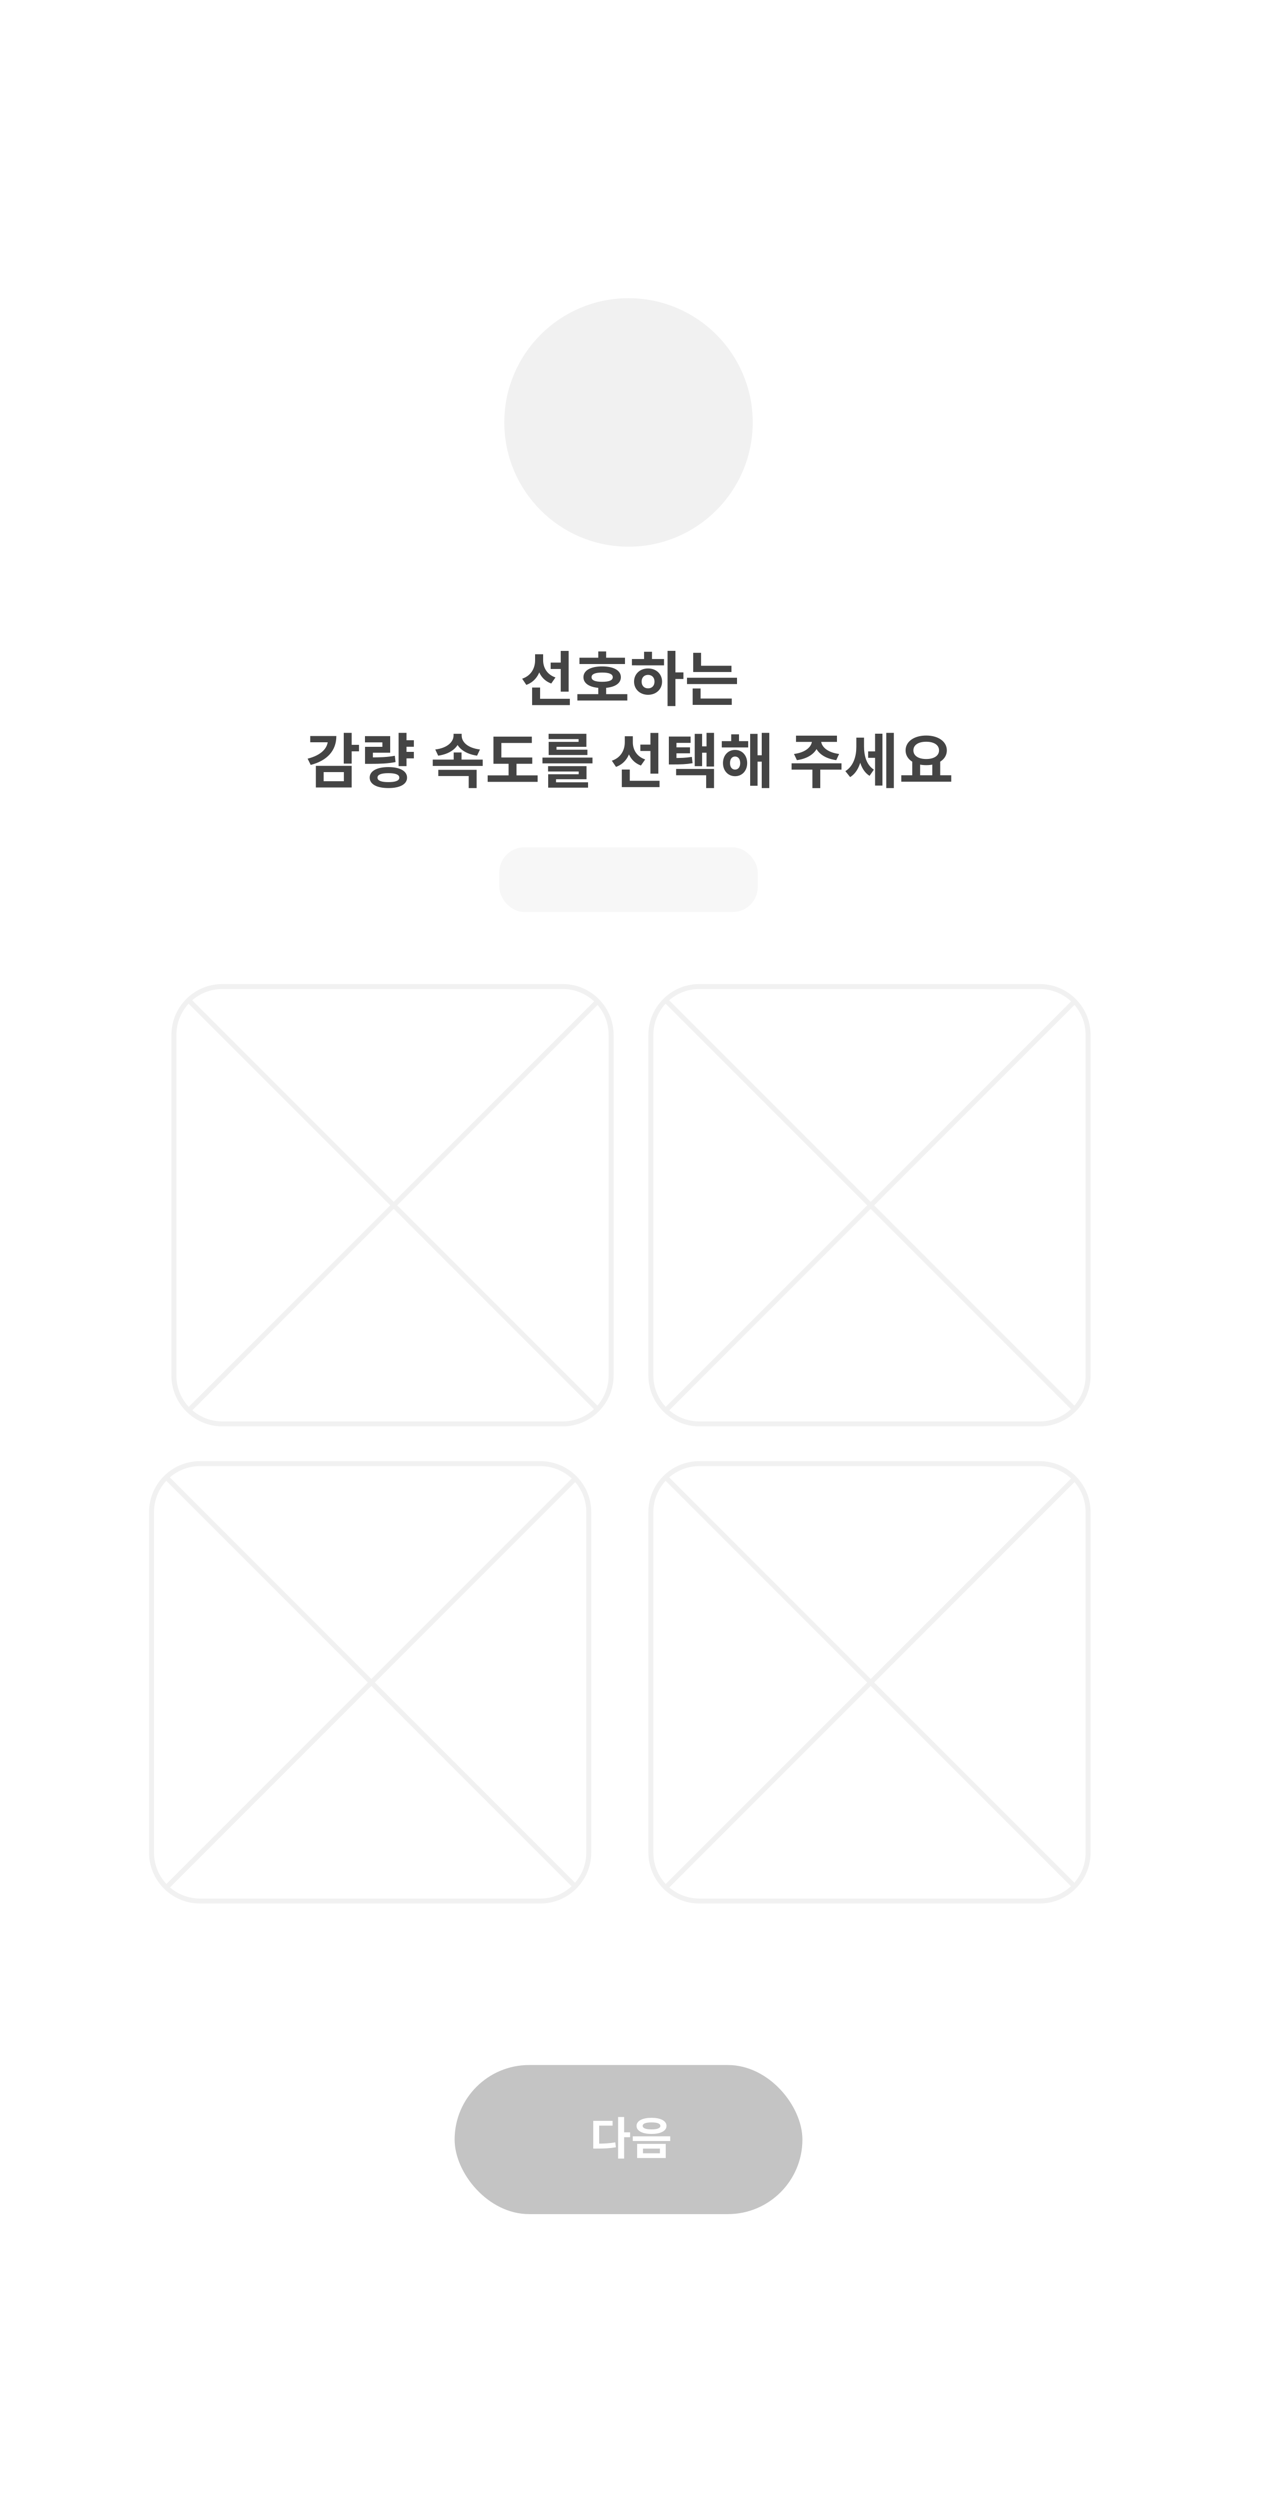<svg xmlns="http://www.w3.org/2000/svg" width="508" height="1006" fill="none" viewBox="0 0 508 1006">
  <g filter="url(#filter0_d_1124_4720)">
    <rect width="428" height="926" x="40" y="30" fill="#fff" rx="40"/>
    <path fill="#444" d="M221.656 256.64v2.568h5.16v-2.568h-5.16zm-6.264-3.36v2.4c0 3.144-1.536 6.216-5.208 7.44l1.68 2.496c4.2-1.536 6.096-5.4 6.096-9.936v-2.4h-2.568zm.696 0v2.424c0 4.2 1.824 7.92 5.808 9.36l1.704-2.448c-3.504-1.2-4.968-4.056-4.968-6.912v-2.424h-2.544zm9.624-1.344v16.392h3.192v-16.392h-3.192zm-11.52 19.272v2.544h15.192v-2.544h-15.192zm0-4.536v5.952h3.216v-5.952h-3.216zm19.054-12v2.544h18.336v-2.544h-18.336zm-.84 14.664v2.568h20.112v-2.568h-20.112zm8.424-2.928v3.936h3.168v-3.936h-3.168zm1.56-8.232c-4.632 0-7.536 1.608-7.536 4.344s2.904 4.344 7.536 4.344 7.536-1.608 7.536-4.344-2.904-4.344-7.536-4.344zm0 2.472c2.784 0 4.272.6 4.272 1.872 0 1.272-1.488 1.848-4.272 1.848-2.784 0-4.272-.576-4.272-1.848 0-1.272 1.488-1.872 4.272-1.872zm-1.56-8.496v4.104h3.168v-4.104h-3.168zm27.886-.24v22.224h3.168v-22.224h-3.168zm2.448 8.664v2.664h3.936v-2.664h-3.936zm-16.8-5.376v2.544H267.3V255.2h-12.936zm6.504 3.792c-3.24 0-5.64 2.208-5.64 5.304s2.4 5.304 5.64 5.304c3.24 0 5.64-2.208 5.64-5.304s-2.4-5.304-5.64-5.304zm0 2.592c1.512 0 2.592 1.008 2.592 2.712 0 1.704-1.08 2.712-2.592 2.712s-2.592-1.008-2.592-2.712c0-1.704 1.08-2.712 2.592-2.712zm-1.608-9.312v3.888h3.192v-3.888h-3.192zm19.774 5.64v2.52h15.408v-2.52h-15.408zm-2.496 4.824v2.544h20.136v-2.544h-20.136zm2.496-10.032v6.456h3.168v-6.456h-3.168zm-.216 18.408v2.544h15.744v-2.544h-15.744zm0-4.056v4.728h3.192v-4.728h-3.192zm-140.449 17.856v12.384h3.192v-12.384h-3.192zm2.304 4.824v2.616h3.84v-2.616h-3.84zm-8.688-3.552v1.584c0 3.336-2.712 6.168-8.16 7.536l1.248 2.52c6.624-1.728 10.32-5.736 10.32-11.64h-3.408zm-7.104 0v2.52h9.024v-2.52h-9.024zm2.256 12v8.712h14.424v-8.712h-14.424zm11.28 2.52v3.672h-8.136v-3.672h8.136zm24.311-12.816v2.616h3.864v-2.616h-3.864zm0 4.68v2.616h3.864v-2.616h-3.864zm-2.28-7.656v13.392h3.192v-13.392h-3.192zm-13.512 9.888v2.592h1.872c4.488 0 7.296-.12 10.416-.72l-.288-2.544c-3.072.576-5.76.672-10.128.672h-1.872zm-.024-8.568v2.52h7.008v1.776h-6.984v5.832h3.168v-3.456h6.96v-6.672h-10.152zm9.432 12.456c-4.632 0-7.536 1.584-7.536 4.248s2.904 4.2 7.536 4.2 7.512-1.536 7.512-4.2-2.88-4.248-7.512-4.248zm0 2.448c2.88 0 4.392.576 4.392 1.8 0 1.224-1.512 1.8-4.392 1.8-2.88 0-4.392-.576-4.392-1.8 0-1.224 1.512-1.8 4.392-1.8zm17.854-5.448v2.544h20.112v-2.544h-20.112zm8.424-2.88v3.984h3.168v-3.984h-3.168zm-.048-7.512v.672c0 2.496-2.376 5.04-7.368 5.64l1.176 2.496c5.664-.816 8.928-4.032 8.928-8.136v-.672h-2.736zm.528 0v.672c0 4.2 3.264 7.296 8.928 8.136l1.176-2.496c-5.04-.6-7.368-3.048-7.368-5.64v-.672h-2.736zm-6.672 14.496v2.496h12.24v4.848h3.192v-7.344H176.43zm22.198-4.968v2.544h15.624v-2.544h-15.624zm-2.328 7.2v2.616h20.112v-2.616H196.3zm8.424-6.048v6.888h3.192v-6.888h-3.192zm-6.096-9.552v9.504h3.192v-6.936h12.264v-2.568h-15.456zm19.727 8.448v2.328h20.136v-2.328h-20.136zm2.256 3.432v2.16h12.336v1.104h-12.288v3.912h3.168v-1.896h12.264v-5.28h-15.48zm.048 6.504v2.16h16.056v-2.16h-16.056zm.168-19.512v2.136h12.072v1.104h-12.048v3.816h3.168v-1.824h12.024v-5.232h-15.216zm.024 6.384v2.16h15.6v-2.16h-15.6zm36.91-2.04v2.568h5.16v-2.568h-5.16zm-6.264-3.36v2.4c0 3.144-1.536 6.216-5.208 7.44l1.68 2.496c4.2-1.536 6.096-5.4 6.096-9.936v-2.4h-2.568zm.696 0v2.424c0 4.2 1.824 7.92 5.808 9.36l1.704-2.448c-3.504-1.2-4.968-4.056-4.968-6.912v-2.424h-2.544zm9.624-1.344v16.392h3.192v-16.392h-3.192zm-11.52 19.272v2.544h15.192v-2.544h-15.192zm0-4.536v5.952h3.216v-5.952h-3.216zm18.934-4.632v2.592h1.536c3.312 0 5.472-.072 8.016-.504l-.288-2.544c-2.448.408-4.512.456-7.728.456h-1.536zm0-8.64v10.056h3.072v-7.512h5.688V286.4h-8.76zm2.16 4.344v2.4h6.36v-2.4h-6.36zm13.008-5.832v13.56h3.024v-13.56h-3.024zm-2.664 5.448v2.544h3.528v-2.544h-3.528zm-2.088-5.04v13.008h2.976V285.32h-2.976zm-7.488 14.112v2.544h12.096v5.16h3.168v-7.704h-15.264zm18.382-11.184v2.544h10.632v-2.544h-10.632zm5.352 3.528c-2.808 0-4.872 2.184-4.872 5.304 0 3.096 2.064 5.28 4.872 5.28 2.832 0 4.872-2.184 4.872-5.28 0-3.12-2.04-5.304-4.872-5.304zm0 2.664c1.2 0 2.064.96 2.064 2.64 0 1.68-.864 2.616-2.064 2.616-1.2 0-2.04-.936-2.04-2.616 0-1.68.84-2.64 2.04-2.64zm10.728-9.528v22.224h3.048v-22.224h-3.048zm-2.664 9.024v2.568h3.672v-2.568h-3.672zm-1.992-8.616v20.88h2.976v-20.88h-2.976zm-7.632.192v4.344h3.144v-4.344h-3.144zm32.519 1.872v.648c0 2.28-2.352 4.776-7.248 5.376l1.176 2.496c5.64-.768 8.832-3.96 8.832-7.872v-.648h-2.76zm.912 0v.648c0 3.912 3.192 7.104 8.856 7.872l1.152-2.496c-4.896-.6-7.248-3.096-7.248-5.376v-.648h-2.76zM327.02 299v8.16h3.168V299h-3.168zm-8.376-1.824v2.544h20.088v-2.544h-20.088zm1.776-11.136v2.52h16.488v-2.52H320.42zm29.038 6.336v2.592h3.672v-2.592h-3.672zm-4.752-5.544v3.744c0 3.768-1.152 7.728-4.416 9.744l1.92 2.4c3.552-2.184 4.944-7.104 4.944-12.144v-3.744h-2.448zm.696 0v3.6c0 4.8 1.104 9.6 4.632 11.784l1.728-2.496c-3.024-1.968-3.96-5.664-3.96-9.288v-3.6h-2.4zm11.352-1.92v22.224h3.048v-22.224h-3.048zm-4.512.336v20.88h2.976v-20.88h-2.976zm14.974 10.944v6.24h3.168v-6.24h-3.168zm8.064 0v6.24h3.192v-6.24h-3.192zm-12.48 5.784v2.592h20.112v-2.592H362.8zm10.032-15.984c-4.8 0-8.304 2.352-8.304 5.976s3.504 5.952 8.304 5.952c4.776 0 8.304-2.328 8.304-5.952s-3.528-5.976-8.304-5.976zm0 2.496c3.096 0 5.16 1.272 5.16 3.48 0 2.184-2.064 3.48-5.16 3.48s-5.16-1.296-5.16-3.48c0-2.208 2.064-3.48 5.16-3.48z"/>
    <rect width="140" height="60" x="183" y="821" fill="#C4C4C4" rx="30"/>
    <path fill="#fff" d="M248.817 841.916v16.722h2.412v-16.722h-2.412zm1.872 6.174v1.962h2.952v-1.962h-2.952zm-11.88 4.554v1.98h1.404c2.898 0 5.184-.072 7.704-.522l-.234-1.98c-2.448.432-4.662.522-7.47.522h-1.404zm0-9.18v10.134h2.376v-8.208h5.4v-1.926h-7.776zm23.453-1.224c-3.672 0-6.03 1.242-6.03 3.258s2.358 3.24 6.03 3.24 6.03-1.224 6.03-3.24-2.358-3.258-6.03-3.258zm0 1.854c2.268 0 3.564.45 3.564 1.404 0 .936-1.296 1.404-3.564 1.404-2.286 0-3.564-.468-3.564-1.404 0-.954 1.278-1.404 3.564-1.404zm-5.796 8.64v5.688h11.52v-5.688h-11.52zm9.18 1.89v1.908h-6.822v-1.908h6.822zm-10.926-4.932v1.89h15.066v-1.89H254.72z"/>
    <path fill="#F1F1F1" d="M89.483 388h137.034v-2H89.483v2zM245 406.483v137.034h2V406.483h-2zM226.517 562H89.483v2h137.034v-2zM71 543.517V406.483h-2v137.034h2zM89.483 562C79.275 562 71 553.725 71 543.517h-2C69 554.829 78.17 564 89.483 564v-2zM245 543.517c0 10.208-8.275 18.483-18.483 18.483v2c11.312 0 20.483-9.171 20.483-20.483h-2zM226.517 388c10.208 0 18.483 8.275 18.483 18.483h2c0-11.312-9.171-20.483-20.483-20.483v2zm-137.034-2C78.171 386 69 395.171 69 406.483h2C71 396.275 79.275 388 89.483 388v-2zm-12.48 171.952l82.187-82.188-1.414-1.414-82.188 82.188 1.414 1.414zm82.187-82.188l81.633-81.633-1.414-1.414-81.633 81.633 1.414 1.414zm-83.753-82.339l82.339 82.339 1.414-1.414-82.338-82.339-1.415 1.414zm82.339 82.339l81.782 81.782 1.414-1.414-81.782-81.782-1.414 1.414zM80.483 580h137.034v-2H80.483v2zM236 598.483v137.034h2V598.483h-2zM217.517 754H80.483v2h137.034v-2zM62 735.517V598.483h-2v137.034h2zM80.483 754C70.275 754 62 745.725 62 735.517h-2C60 746.829 69.17 756 80.483 756v-2zM236 735.517c0 10.208-8.275 18.483-18.483 18.483v2c11.312 0 20.483-9.171 20.483-20.483h-2zM217.517 580c10.208 0 18.483 8.275 18.483 18.483h2c0-11.312-9.171-20.483-20.483-20.483v2zm-137.034-2C69.171 578 60 587.171 60 598.483h2C62 588.275 70.275 580 80.483 580v-2zm-12.48 171.952l82.187-82.188-1.414-1.414-82.188 82.188 1.414 1.414zm82.187-82.188l81.633-81.633-1.414-1.414-81.633 81.633 1.414 1.414zm-83.753-82.339l82.339 82.339 1.414-1.414-82.338-82.339-1.415 1.414zm82.339 82.339l81.782 81.782 1.414-1.414-81.782-81.782-1.414 1.414zM281.483 388h137.034v-2H281.483v2zM437 406.483v137.034h2V406.483h-2zM418.517 562H281.483v2h137.034v-2zM263 543.517V406.483h-2v137.034h2zM281.483 562C271.275 562 263 553.725 263 543.517h-2c0 11.312 9.171 20.483 20.483 20.483v-2zM437 543.517c0 10.208-8.275 18.483-18.483 18.483v2c11.312 0 20.483-9.171 20.483-20.483h-2zM418.517 388c10.208 0 18.483 8.275 18.483 18.483h2c0-11.312-9.171-20.483-20.483-20.483v2zm-137.034-2C270.171 386 261 395.171 261 406.483h2c0-10.208 8.275-18.483 18.483-18.483v-2zm-12.481 171.952l82.188-82.188-1.414-1.414-82.188 82.188 1.414 1.414zm82.188-82.188l81.633-81.633-1.414-1.414-81.633 81.633 1.414 1.414zm-83.753-82.339l82.339 82.339 1.414-1.414-82.338-82.339-1.415 1.414zm82.339 82.339l81.782 81.782 1.414-1.414-81.782-81.782-1.414 1.414zM281.483 580h137.034v-2H281.483v2zM437 598.483v137.034h2V598.483h-2zM418.517 754H281.483v2h137.034v-2zM263 735.517V598.483h-2v137.034h2zM281.483 754C271.275 754 263 745.725 263 735.517h-2c0 11.312 9.171 20.483 20.483 20.483v-2zM437 735.517c0 10.208-8.275 18.483-18.483 18.483v2c11.312 0 20.483-9.171 20.483-20.483h-2zM418.517 580c10.208 0 18.483 8.275 18.483 18.483h2c0-11.312-9.171-20.483-20.483-20.483v2zm-137.034-2C270.171 578 261 587.171 261 598.483h2c0-10.208 8.275-18.483 18.483-18.483v-2zm-12.481 171.952l82.188-82.188-1.414-1.414-82.188 82.188 1.414 1.414zm82.188-82.188l81.633-81.633-1.414-1.414-81.633 81.633 1.414 1.414zm-83.753-82.339l82.339 82.339 1.414-1.414-82.338-82.339-1.415 1.414zm82.339 82.339l81.782 81.782 1.414-1.414-81.782-81.782-1.414 1.414z"/>
    <circle cx="253" cy="160" r="50" fill="#F1F1F1"/>
    <rect width="104" height="26" x="201" y="331" fill="#F7F7F7" rx="10"/>
  </g>
  <defs>
    <filter id="filter0_d_1124_4720" width="508" height="1006" x="0" y="0" color-interpolation-filters="sRGB" filterUnits="userSpaceOnUse">
      <feFlood flood-opacity="0" result="BackgroundImageFix"/>
      <feColorMatrix in="SourceAlpha" result="hardAlpha" values="0 0 0 0 0 0 0 0 0 0 0 0 0 0 0 0 0 0 127 0"/>
      <feOffset dy="10"/>
      <feGaussianBlur stdDeviation="20"/>
      <feComposite in2="hardAlpha" operator="out"/>
      <feColorMatrix values="0 0 0 0 0 0 0 0 0 0 0 0 0 0 0 0 0 0 0.1 0"/>
      <feBlend in2="BackgroundImageFix" result="effect1_dropShadow_1124_4720"/>
      <feBlend in="SourceGraphic" in2="effect1_dropShadow_1124_4720" result="shape"/>
    </filter>
  </defs>
</svg>
